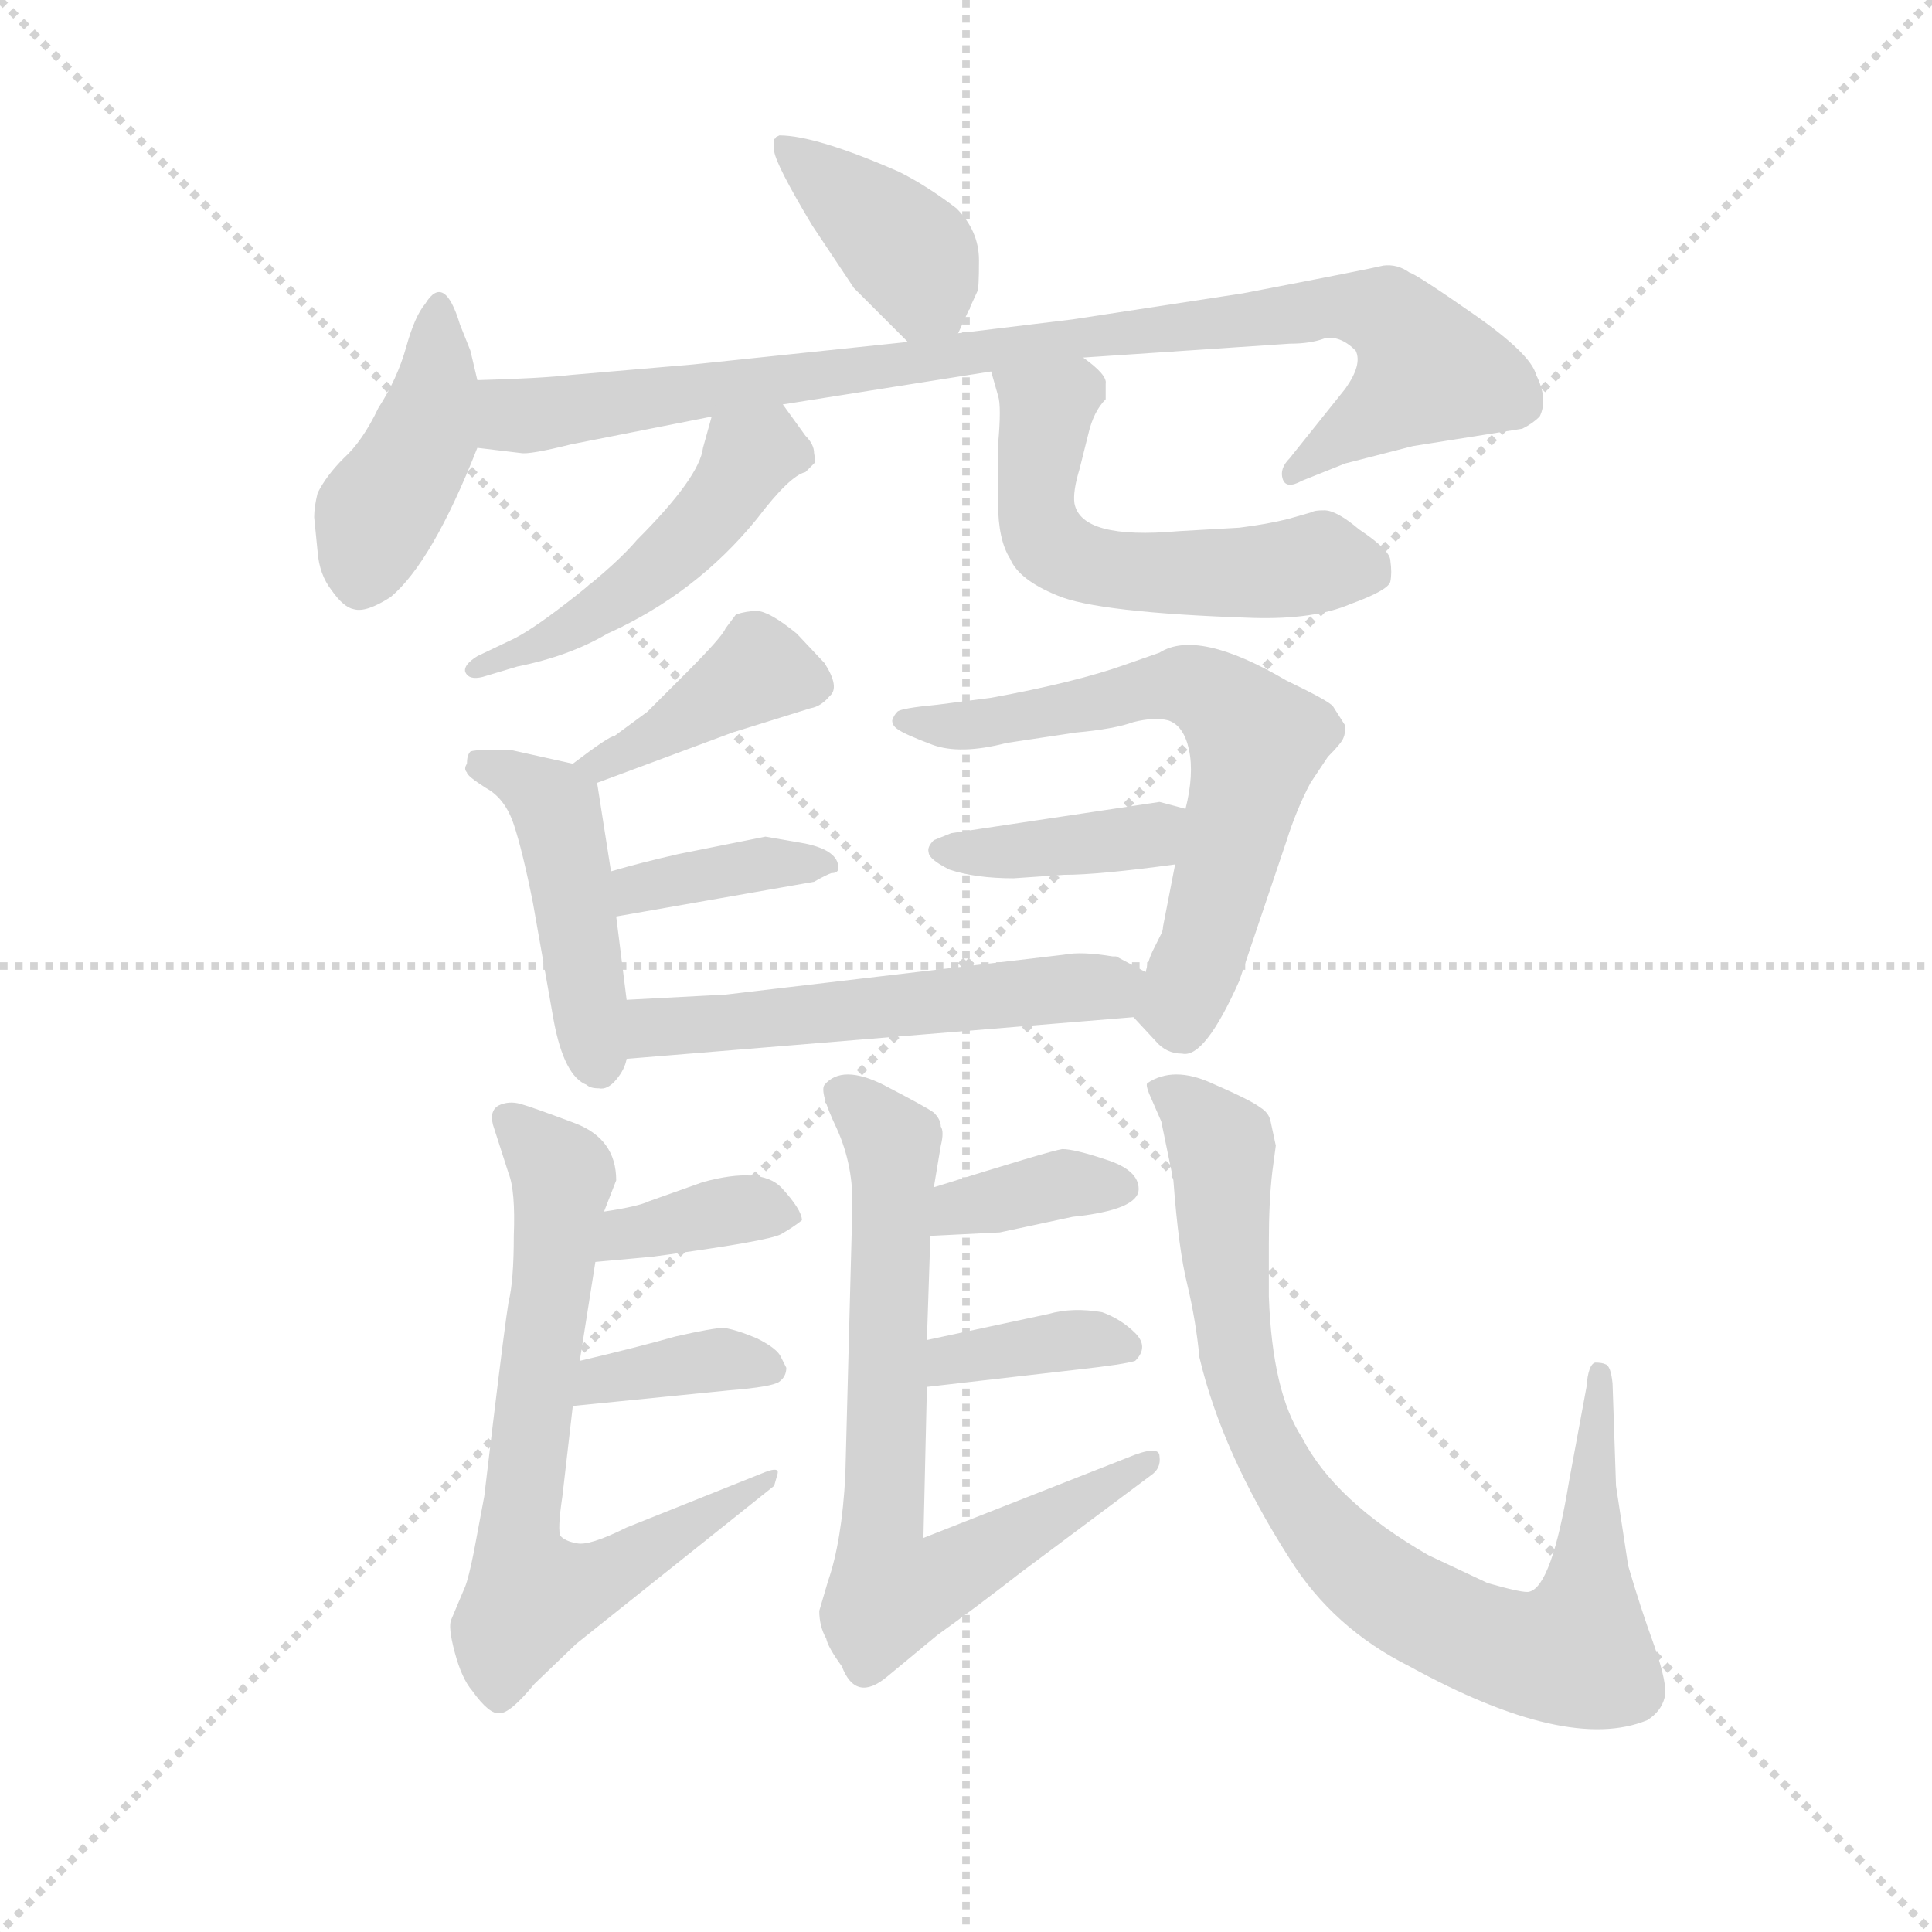 <svg version="1.1" viewBox="0 0 1024 1024" xmlns="http://www.w3.org/2000/svg">
  <g stroke="lightgray" stroke-dasharray="1,1" stroke-width="1" transform="scale(4, 4)">
    <line x1="0" y1="0" x2="256" y2="256"></line>
    <line x1="256" y1="0" x2="0" y2="256"></line>
    <line x1="128" y1="0" x2="128" y2="256"></line>
    <line x1="0" y1="128" x2="256" y2="128"></line>
  </g>
  <g transform="scale(0.92, -0.92) translate(60, -830)">
    <style type="text/css">
      
        @keyframes keyframes0 {
          from {
            stroke: blue;
            stroke-dashoffset: 392;
            stroke-width: 128;
          }
          56% {
            animation-timing-function: step-end;
            stroke: blue;
            stroke-dashoffset: 0;
            stroke-width: 128;
          }
          to {
            stroke: black;
            stroke-width: 1024;
          }
        }
        #make-me-a-hanzi-animation-0 {
          animation: keyframes0 0.569s both;
          animation-delay: 0s;
          animation-timing-function: linear;
        }
      
        @keyframes keyframes1 {
          from {
            stroke: blue;
            stroke-dashoffset: 422;
            stroke-width: 128;
          }
          58% {
            animation-timing-function: step-end;
            stroke: blue;
            stroke-dashoffset: 0;
            stroke-width: 128;
          }
          to {
            stroke: black;
            stroke-width: 1024;
          }
        }
        #make-me-a-hanzi-animation-1 {
          animation: keyframes1 0.593s both;
          animation-delay: 0.569s;
          animation-timing-function: linear;
        }
      
        @keyframes keyframes2 {
          from {
            stroke: blue;
            stroke-dashoffset: 920;
            stroke-width: 128;
          }
          75% {
            animation-timing-function: step-end;
            stroke: blue;
            stroke-dashoffset: 0;
            stroke-width: 128;
          }
          to {
            stroke: black;
            stroke-width: 1024;
          }
        }
        #make-me-a-hanzi-animation-2 {
          animation: keyframes2 0.999s both;
          animation-delay: 1.162s;
          animation-timing-function: linear;
        }
      
        @keyframes keyframes3 {
          from {
            stroke: blue;
            stroke-dashoffset: 491;
            stroke-width: 128;
          }
          62% {
            animation-timing-function: step-end;
            stroke: blue;
            stroke-dashoffset: 0;
            stroke-width: 128;
          }
          to {
            stroke: black;
            stroke-width: 1024;
          }
        }
        #make-me-a-hanzi-animation-3 {
          animation: keyframes3 0.65s both;
          animation-delay: 2.161s;
          animation-timing-function: linear;
        }
      
        @keyframes keyframes4 {
          from {
            stroke: blue;
            stroke-dashoffset: 553;
            stroke-width: 128;
          }
          64% {
            animation-timing-function: step-end;
            stroke: blue;
            stroke-dashoffset: 0;
            stroke-width: 128;
          }
          to {
            stroke: black;
            stroke-width: 1024;
          }
        }
        #make-me-a-hanzi-animation-4 {
          animation: keyframes4 0.7s both;
          animation-delay: 2.811s;
          animation-timing-function: linear;
        }
      
        @keyframes keyframes5 {
          from {
            stroke: blue;
            stroke-dashoffset: 399;
            stroke-width: 128;
          }
          56% {
            animation-timing-function: step-end;
            stroke: blue;
            stroke-dashoffset: 0;
            stroke-width: 128;
          }
          to {
            stroke: black;
            stroke-width: 1024;
          }
        }
        #make-me-a-hanzi-animation-5 {
          animation: keyframes5 0.575s both;
          animation-delay: 3.511s;
          animation-timing-function: linear;
        }
      
        @keyframes keyframes6 {
          from {
            stroke: blue;
            stroke-dashoffset: 456;
            stroke-width: 128;
          }
          60% {
            animation-timing-function: step-end;
            stroke: blue;
            stroke-dashoffset: 0;
            stroke-width: 128;
          }
          to {
            stroke: black;
            stroke-width: 1024;
          }
        }
        #make-me-a-hanzi-animation-6 {
          animation: keyframes6 0.621s both;
          animation-delay: 4.085s;
          animation-timing-function: linear;
        }
      
        @keyframes keyframes7 {
          from {
            stroke: blue;
            stroke-dashoffset: 379;
            stroke-width: 128;
          }
          55% {
            animation-timing-function: step-end;
            stroke: blue;
            stroke-dashoffset: 0;
            stroke-width: 128;
          }
          to {
            stroke: black;
            stroke-width: 1024;
          }
        }
        #make-me-a-hanzi-animation-7 {
          animation: keyframes7 0.558s both;
          animation-delay: 4.707s;
          animation-timing-function: linear;
        }
      
        @keyframes keyframes8 {
          from {
            stroke: blue;
            stroke-dashoffset: 650;
            stroke-width: 128;
          }
          68% {
            animation-timing-function: step-end;
            stroke: blue;
            stroke-dashoffset: 0;
            stroke-width: 128;
          }
          to {
            stroke: black;
            stroke-width: 1024;
          }
        }
        #make-me-a-hanzi-animation-8 {
          animation: keyframes8 0.779s both;
          animation-delay: 5.265s;
          animation-timing-function: linear;
        }
      
        @keyframes keyframes9 {
          from {
            stroke: blue;
            stroke-dashoffset: 390;
            stroke-width: 128;
          }
          56% {
            animation-timing-function: step-end;
            stroke: blue;
            stroke-dashoffset: 0;
            stroke-width: 128;
          }
          to {
            stroke: black;
            stroke-width: 1024;
          }
        }
        #make-me-a-hanzi-animation-9 {
          animation: keyframes9 0.567s both;
          animation-delay: 6.044s;
          animation-timing-function: linear;
        }
      
        @keyframes keyframes10 {
          from {
            stroke: blue;
            stroke-dashoffset: 546;
            stroke-width: 128;
          }
          64% {
            animation-timing-function: step-end;
            stroke: blue;
            stroke-dashoffset: 0;
            stroke-width: 128;
          }
          to {
            stroke: black;
            stroke-width: 1024;
          }
        }
        #make-me-a-hanzi-animation-10 {
          animation: keyframes10 0.694s both;
          animation-delay: 6.611s;
          animation-timing-function: linear;
        }
      
        @keyframes keyframes11 {
          from {
            stroke: blue;
            stroke-dashoffset: 699;
            stroke-width: 128;
          }
          69% {
            animation-timing-function: step-end;
            stroke: blue;
            stroke-dashoffset: 0;
            stroke-width: 128;
          }
          to {
            stroke: black;
            stroke-width: 1024;
          }
        }
        #make-me-a-hanzi-animation-11 {
          animation: keyframes11 0.819s both;
          animation-delay: 7.306s;
          animation-timing-function: linear;
        }
      
        @keyframes keyframes12 {
          from {
            stroke: blue;
            stroke-dashoffset: 366;
            stroke-width: 128;
          }
          54% {
            animation-timing-function: step-end;
            stroke: blue;
            stroke-dashoffset: 0;
            stroke-width: 128;
          }
          to {
            stroke: black;
            stroke-width: 1024;
          }
        }
        #make-me-a-hanzi-animation-12 {
          animation: keyframes12 0.548s both;
          animation-delay: 8.125s;
          animation-timing-function: linear;
        }
      
        @keyframes keyframes13 {
          from {
            stroke: blue;
            stroke-dashoffset: 369;
            stroke-width: 128;
          }
          55% {
            animation-timing-function: step-end;
            stroke: blue;
            stroke-dashoffset: 0;
            stroke-width: 128;
          }
          to {
            stroke: black;
            stroke-width: 1024;
          }
        }
        #make-me-a-hanzi-animation-13 {
          animation: keyframes13 0.55s both;
          animation-delay: 8.672s;
          animation-timing-function: linear;
        }
      
        @keyframes keyframes14 {
          from {
            stroke: blue;
            stroke-dashoffset: 725;
            stroke-width: 128;
          }
          70% {
            animation-timing-function: step-end;
            stroke: blue;
            stroke-dashoffset: 0;
            stroke-width: 128;
          }
          to {
            stroke: black;
            stroke-width: 1024;
          }
        }
        #make-me-a-hanzi-animation-14 {
          animation: keyframes14 0.84s both;
          animation-delay: 9.223s;
          animation-timing-function: linear;
        }
      
        @keyframes keyframes15 {
          from {
            stroke: blue;
            stroke-dashoffset: 365;
            stroke-width: 128;
          }
          54% {
            animation-timing-function: step-end;
            stroke: blue;
            stroke-dashoffset: 0;
            stroke-width: 128;
          }
          to {
            stroke: black;
            stroke-width: 1024;
          }
        }
        #make-me-a-hanzi-animation-15 {
          animation: keyframes15 0.547s both;
          animation-delay: 10.063s;
          animation-timing-function: linear;
        }
      
        @keyframes keyframes16 {
          from {
            stroke: blue;
            stroke-dashoffset: 369;
            stroke-width: 128;
          }
          55% {
            animation-timing-function: step-end;
            stroke: blue;
            stroke-dashoffset: 0;
            stroke-width: 128;
          }
          to {
            stroke: black;
            stroke-width: 1024;
          }
        }
        #make-me-a-hanzi-animation-16 {
          animation: keyframes16 0.55s both;
          animation-delay: 10.61s;
          animation-timing-function: linear;
        }
      
        @keyframes keyframes17 {
          from {
            stroke: blue;
            stroke-dashoffset: 867;
            stroke-width: 128;
          }
          74% {
            animation-timing-function: step-end;
            stroke: blue;
            stroke-dashoffset: 0;
            stroke-width: 128;
          }
          to {
            stroke: black;
            stroke-width: 1024;
          }
        }
        #make-me-a-hanzi-animation-17 {
          animation: keyframes17 0.956s both;
          animation-delay: 11.16s;
          animation-timing-function: linear;
        }
      
    </style>
    
      <path d="M 492 638 L 503 662 Q 504 663 504 680 Q 504 697 491 710 Q 474 723 458 731 Q 410 752 389 752 L 387 751 Q 387 750 386 750 L 386 743 Q 387 735 408 700 L 432 664 L 463 633 C 481 615 481 615 492 638 Z" fill="lightgray"></path>
    
      <path d="M 121 532 L 123 512 Q 124 499 131 490 Q 138 480 144 479 Q 151 477 165 486 Q 189 506 215 572 L 215 611 L 211 628 L 205 643 Q 196 673 185 655 Q 179 648 174 630 Q 169 612 158 595 Q 149 576 138 566 Q 128 556 123 546 Q 121 538 121 532 Z" fill="lightgray"></path>
    
      <path d="M 215 572 L 240 569 Q 245 568 269 574 L 350 590 L 391 597 L 511 616 L 564 624 L 683 632 Q 695 632 703 635 Q 712 637 721 628 Q 725 620 715 606 L 683 566 Q 677 560 679 554 Q 681 548 690 553 L 715 563 L 754 573 L 817 583 Q 823 586 827 590 Q 832 600 825 614 Q 822 626 789 649 Q 756 672 752 673 Q 745 678 737 677 Q 729 675 656 661 L 558 646 L 492 638 L 463 633 L 339 620 L 269 614 Q 252 612 215 611 C 185 610 185 576 215 572 Z" fill="lightgray"></path>
    
      <path d="M 350 590 L 345 572 Q 343 555 307 519 Q 296 506 272 487 Q 248 468 236 462 L 215 452 Q 207 447 208 443 Q 210 438 218 440 L 238 446 Q 268 452 290 465 Q 341 488 376 531 Q 395 556 404 558 L 409 563 Q 410 564 409 569 Q 409 574 404 579 L 391 597 C 373 621 358 619 350 590 Z" fill="lightgray"></path>
    
      <path d="M 511 616 L 515 602 Q 517 596 515 574 L 515 540 Q 515 519 522 508 Q 527 496 549 487 Q 572 477 662 474 Q 697 473 718 482 Q 740 490 741 495 Q 742 500 741 507 Q 741 513 723 525 Q 710 536 703 536 Q 697 536 696 535 L 682 531 Q 670 528 654 526 L 619 524 Q 563 519 559 540 Q 558 547 562 560 L 567 580 Q 570 593 577 600 L 577 609 Q 578 614 564 624 C 541 643 503 645 511 616 Z" fill="lightgray"></path>
    
      <path d="M 284 379 L 362 408 L 407 422 Q 413 423 418 429 Q 424 434 415 448 L 399 465 Q 383 478 376 478 Q 370 478 364 476 L 358 468 Q 356 463 335 442 L 313 420 L 294 406 Q 291 406 270 390 C 246 372 256 369 284 379 Z" fill="lightgray"></path>
    
      <path d="M 301 254 L 295 302 L 292 328 L 284 379 C 283 387 283 387 270 390 L 234 398 L 223 398 Q 213 398 211 397 Q 209 395 209 390 Q 207 387 209 385 Q 209 383 220 376 Q 231 370 236 355 Q 241 340 247 310 L 259 242 Q 265 210 278 205 Q 280 203 285 203 Q 290 202 295 208 Q 300 214 301 220 L 301 254 Z" fill="lightgray"></path>
    
      <path d="M 295 302 L 409 322 Q 416 326 419 327 Q 423 327 423 330 Q 423 340 404 344 L 381 348 L 331 338 Q 309 333 292 328 C 263 320 265 297 295 302 Z" fill="lightgray"></path>
    
      <path d="M 617 332 L 610 296 Q 610 294 609 292 L 604 282 Q 602 278 600 270 C 592 246 592 246 593 244 L 606 230 Q 612 223 621 223 Q 634 220 654 265 L 681 345 Q 687 364 695 379 L 705 394 Q 713 402 714 405 Q 715 407 715 412 L 708 423 Q 706 426 681 438 Q 630 468 608 454 L 588 447 Q 560 437 511 428 L 480 424 Q 459 422 457 420 Q 455 418 454 415 Q 454 412 457 410 Q 461 407 477 401 Q 493 395 520 402 L 560 408 Q 582 410 593 414 Q 605 417 613 415 Q 622 412 625 398 Q 628 384 623 364 L 617 332 Z" fill="lightgray"></path>
    
      <path d="M 524 324 L 553 326 Q 573 326 617 332 C 647 336 652 356 623 364 L 608 368 L 488 350 L 478 346 Q 474 342 475 339 Q 475 335 487 329 Q 502 324 524 324 Z" fill="lightgray"></path>
    
      <path d="M 600 270 L 583 279 L 581 279 Q 563 282 553 280 L 358 257 L 301 254 C 271 252 271 218 301 220 L 593 244 C 623 246 627 256 600 270 Z" fill="lightgray"></path>
    
      <path d="M 288 132 L 295 150 Q 295 174 271 183 Q 247 192 240 194 Q 233 196 227 193 Q 222 190 224 182 L 233 154 Q 237 144 236 118 Q 236 92 233 80 Q 231 68 224 10 L 219 -32 L 213 -64 Q 210 -79 208 -84 L 200 -103 Q 198 -107 202 -122 Q 206 -137 212 -144 Q 222 -158 228 -157 Q 234 -157 248 -140 L 272 -117 L 386 -26 L 388 -19 Q 389 -15 381 -18 L 301 -50 Q 279 -61 272 -59 Q 266 -58 263 -55 Q 261 -52 264 -32 L 270 20 L 274 46 L 283 103 L 288 132 Z" fill="lightgray"></path>
    
      <path d="M 283 103 L 316 106 Q 383 115 390 119 Q 397 123 402 127 Q 402 133 390 146 Q 378 158 345 149 L 314 138 Q 308 135 288 132 C 258 127 253 100 283 103 Z" fill="lightgray"></path>
    
      <path d="M 270 20 L 360 29 Q 385 31 389 34 Q 393 37 393 42 L 390 48 Q 388 53 376 59 Q 364 64 357 65 Q 351 65 329 60 Q 308 54 274 46 C 245 39 240 17 270 20 Z" fill="lightgray"></path>
    
      <path d="M 474 58 L 476 118 L 478 146 L 482 170 Q 484 178 482 181 Q 482 185 478 189 Q 474 192 449 205 Q 425 217 415 205 Q 412 201 422 180 Q 432 158 431 133 L 427 -20 Q 425 -58 417 -81 L 412 -98 Q 412 -107 416 -114 Q 417 -119 425 -130 Q 433 -151 451 -136 L 480 -112 Q 501 -97 528 -76 L 603 -20 Q 609 -16 608 -9 Q 608 -2 589 -10 L 472 -56 L 474 31 L 474 58 Z" fill="lightgray"></path>
    
      <path d="M 476 118 L 516 120 L 558 129 Q 596 133 596 145 Q 596 156 577 162 Q 559 168 552 168 Q 545 167 478 146 C 449 137 446 117 476 118 Z" fill="lightgray"></path>
    
      <path d="M 544 73 L 474 58 C 445 52 444 28 474 31 L 561 41 Q 588 44 594 46 Q 602 54 594 62 Q 586 70 575 74 Q 558 77 544 73 Z" fill="lightgray"></path>
    
      <path d="M 854 31 L 844 -23 Q 834 -84 821 -87 Q 818 -88 797 -82 L 763 -66 Q 709 -35 690 2 Q 673 28 671 83 L 671 114 Q 671 138 673 155 L 675 170 L 672 184 Q 671 189 666 192 Q 661 196 638 206 Q 616 216 601 206 Q 600 205 602 200 L 609 184 L 616 150 Q 619 110 624 90 Q 629 69 631 48 Q 644 -7 683 -68 Q 708 -108 752 -130 Q 843 -180 889 -161 Q 897 -156 899 -148 Q 901 -141 893 -118 Q 885 -96 878 -72 L 871 -26 L 869 33 Q 868 43 865 44 Q 863 45 859 45 Q 855 44 854 31 Z" fill="lightgray"></path>
    
    
      <clipPath id="make-me-a-hanzi-clip-0">
        <path d="M 492 638 L 503 662 Q 504 663 504 680 Q 504 697 491 710 Q 474 723 458 731 Q 410 752 389 752 L 387 751 Q 387 750 386 750 L 386 743 Q 387 735 408 700 L 432 664 L 463 633 C 481 615 481 615 492 638 Z"></path>
      </clipPath>
      <path clip-path="url(#make-me-a-hanzi-clip-0)" d="M 391 747 L 467 681 L 483 650" fill="none" id="make-me-a-hanzi-animation-0" stroke-dasharray="264 528" stroke-linecap="round"></path>
    
      <clipPath id="make-me-a-hanzi-clip-1">
        <path d="M 121 532 L 123 512 Q 124 499 131 490 Q 138 480 144 479 Q 151 477 165 486 Q 189 506 215 572 L 215 611 L 211 628 L 205 643 Q 196 673 185 655 Q 179 648 174 630 Q 169 612 158 595 Q 149 576 138 566 Q 128 556 123 546 Q 121 538 121 532 Z"></path>
      </clipPath>
      <path clip-path="url(#make-me-a-hanzi-clip-1)" d="M 195 649 L 183 574 L 156 530 L 147 493" fill="none" id="make-me-a-hanzi-animation-1" stroke-dasharray="294 588" stroke-linecap="round"></path>
    
      <clipPath id="make-me-a-hanzi-clip-2">
        <path d="M 215 572 L 240 569 Q 245 568 269 574 L 350 590 L 391 597 L 511 616 L 564 624 L 683 632 Q 695 632 703 635 Q 712 637 721 628 Q 725 620 715 606 L 683 566 Q 677 560 679 554 Q 681 548 690 553 L 715 563 L 754 573 L 817 583 Q 823 586 827 590 Q 832 600 825 614 Q 822 626 789 649 Q 756 672 752 673 Q 745 678 737 677 Q 729 675 656 661 L 558 646 L 492 638 L 463 633 L 339 620 L 269 614 Q 252 612 215 611 C 185 610 185 576 215 572 Z"></path>
      </clipPath>
      <path clip-path="url(#make-me-a-hanzi-clip-2)" d="M 224 605 L 236 590 L 255 591 L 670 649 L 723 653 L 742 647 L 763 617 L 685 559" fill="none" id="make-me-a-hanzi-animation-2" stroke-dasharray="792 1584" stroke-linecap="round"></path>
    
      <clipPath id="make-me-a-hanzi-clip-3">
        <path d="M 350 590 L 345 572 Q 343 555 307 519 Q 296 506 272 487 Q 248 468 236 462 L 215 452 Q 207 447 208 443 Q 210 438 218 440 L 238 446 Q 268 452 290 465 Q 341 488 376 531 Q 395 556 404 558 L 409 563 Q 410 564 409 569 Q 409 574 404 579 L 391 597 C 373 621 358 619 350 590 Z"></path>
      </clipPath>
      <path clip-path="url(#make-me-a-hanzi-clip-3)" d="M 401 566 L 381 571 L 371 567 L 345 528 L 303 490 L 268 467 L 214 445" fill="none" id="make-me-a-hanzi-animation-3" stroke-dasharray="363 726" stroke-linecap="round"></path>
    
      <clipPath id="make-me-a-hanzi-clip-4">
        <path d="M 511 616 L 515 602 Q 517 596 515 574 L 515 540 Q 515 519 522 508 Q 527 496 549 487 Q 572 477 662 474 Q 697 473 718 482 Q 740 490 741 495 Q 742 500 741 507 Q 741 513 723 525 Q 710 536 703 536 Q 697 536 696 535 L 682 531 Q 670 528 654 526 L 619 524 Q 563 519 559 540 Q 558 547 562 560 L 567 580 Q 570 593 577 600 L 577 609 Q 578 614 564 624 C 541 643 503 645 511 616 Z"></path>
      </clipPath>
      <path clip-path="url(#make-me-a-hanzi-clip-4)" d="M 519 611 L 543 593 L 537 535 L 553 510 L 599 500 L 652 499 L 697 506 L 730 501" fill="none" id="make-me-a-hanzi-animation-4" stroke-dasharray="425 850" stroke-linecap="round"></path>
    
      <clipPath id="make-me-a-hanzi-clip-5">
        <path d="M 284 379 L 362 408 L 407 422 Q 413 423 418 429 Q 424 434 415 448 L 399 465 Q 383 478 376 478 Q 370 478 364 476 L 358 468 Q 356 463 335 442 L 313 420 L 294 406 Q 291 406 270 390 C 246 372 256 369 284 379 Z"></path>
      </clipPath>
      <path clip-path="url(#make-me-a-hanzi-clip-5)" d="M 406 437 L 376 442 L 300 396 L 287 390 L 279 395" fill="none" id="make-me-a-hanzi-animation-5" stroke-dasharray="271 542" stroke-linecap="round"></path>
    
      <clipPath id="make-me-a-hanzi-clip-6">
        <path d="M 301 254 L 295 302 L 292 328 L 284 379 C 283 387 283 387 270 390 L 234 398 L 223 398 Q 213 398 211 397 Q 209 395 209 390 Q 207 387 209 385 Q 209 383 220 376 Q 231 370 236 355 Q 241 340 247 310 L 259 242 Q 265 210 278 205 Q 280 203 285 203 Q 290 202 295 208 Q 300 214 301 220 L 301 254 Z"></path>
      </clipPath>
      <path clip-path="url(#make-me-a-hanzi-clip-6)" d="M 218 391 L 260 365 L 285 216" fill="none" id="make-me-a-hanzi-animation-6" stroke-dasharray="328 656" stroke-linecap="round"></path>
    
      <clipPath id="make-me-a-hanzi-clip-7">
        <path d="M 295 302 L 409 322 Q 416 326 419 327 Q 423 327 423 330 Q 423 340 404 344 L 381 348 L 331 338 Q 309 333 292 328 C 263 320 265 297 295 302 Z"></path>
      </clipPath>
      <path clip-path="url(#make-me-a-hanzi-clip-7)" d="M 301 309 L 307 318 L 327 323 L 378 333 L 418 333" fill="none" id="make-me-a-hanzi-animation-7" stroke-dasharray="251 502" stroke-linecap="round"></path>
    
      <clipPath id="make-me-a-hanzi-clip-8">
        <path d="M 617 332 L 610 296 Q 610 294 609 292 L 604 282 Q 602 278 600 270 C 592 246 592 246 593 244 L 606 230 Q 612 223 621 223 Q 634 220 654 265 L 681 345 Q 687 364 695 379 L 705 394 Q 713 402 714 405 Q 715 407 715 412 L 708 423 Q 706 426 681 438 Q 630 468 608 454 L 588 447 Q 560 437 511 428 L 480 424 Q 459 422 457 420 Q 455 418 454 415 Q 454 412 457 410 Q 461 407 477 401 Q 493 395 520 402 L 560 408 Q 582 410 593 414 Q 605 417 613 415 Q 622 412 625 398 Q 628 384 623 364 L 617 332 Z"></path>
      </clipPath>
      <path clip-path="url(#make-me-a-hanzi-clip-8)" d="M 460 415 L 496 411 L 621 436 L 656 414 L 664 403 L 632 280 L 620 250 L 604 248" fill="none" id="make-me-a-hanzi-animation-8" stroke-dasharray="522 1044" stroke-linecap="round"></path>
    
      <clipPath id="make-me-a-hanzi-clip-9">
        <path d="M 524 324 L 553 326 Q 573 326 617 332 C 647 336 652 356 623 364 L 608 368 L 488 350 L 478 346 Q 474 342 475 339 Q 475 335 487 329 Q 502 324 524 324 Z"></path>
      </clipPath>
      <path clip-path="url(#make-me-a-hanzi-clip-9)" d="M 485 339 L 578 345 L 601 349 L 614 360" fill="none" id="make-me-a-hanzi-animation-9" stroke-dasharray="262 524" stroke-linecap="round"></path>
    
      <clipPath id="make-me-a-hanzi-clip-10">
        <path d="M 600 270 L 583 279 L 581 279 Q 563 282 553 280 L 358 257 L 301 254 C 271 252 271 218 301 220 L 593 244 C 623 246 627 256 600 270 Z"></path>
      </clipPath>
      <path clip-path="url(#make-me-a-hanzi-clip-10)" d="M 308 226 L 323 238 L 592 265" fill="none" id="make-me-a-hanzi-animation-10" stroke-dasharray="418 836" stroke-linecap="round"></path>
    
      <clipPath id="make-me-a-hanzi-clip-11">
        <path d="M 288 132 L 295 150 Q 295 174 271 183 Q 247 192 240 194 Q 233 196 227 193 Q 222 190 224 182 L 233 154 Q 237 144 236 118 Q 236 92 233 80 Q 231 68 224 10 L 219 -32 L 213 -64 Q 210 -79 208 -84 L 200 -103 Q 198 -107 202 -122 Q 206 -137 212 -144 Q 222 -158 228 -157 Q 234 -157 248 -140 L 272 -117 L 386 -26 L 388 -19 Q 389 -15 381 -18 L 301 -50 Q 279 -61 272 -59 Q 266 -58 263 -55 Q 261 -52 264 -32 L 270 20 L 274 46 L 283 103 L 288 132 Z"></path>
      </clipPath>
      <path clip-path="url(#make-me-a-hanzi-clip-11)" d="M 234 185 L 264 153 L 239 -54 L 246 -89 L 288 -79 L 384 -22" fill="none" id="make-me-a-hanzi-animation-11" stroke-dasharray="571 1142" stroke-linecap="round"></path>
    
      <clipPath id="make-me-a-hanzi-clip-12">
        <path d="M 283 103 L 316 106 Q 383 115 390 119 Q 397 123 402 127 Q 402 133 390 146 Q 378 158 345 149 L 314 138 Q 308 135 288 132 C 258 127 253 100 283 103 Z"></path>
      </clipPath>
      <path clip-path="url(#make-me-a-hanzi-clip-12)" d="M 288 110 L 301 120 L 358 133 L 393 128" fill="none" id="make-me-a-hanzi-animation-12" stroke-dasharray="238 476" stroke-linecap="round"></path>
    
      <clipPath id="make-me-a-hanzi-clip-13">
        <path d="M 270 20 L 360 29 Q 385 31 389 34 Q 393 37 393 42 L 390 48 Q 388 53 376 59 Q 364 64 357 65 Q 351 65 329 60 Q 308 54 274 46 C 245 39 240 17 270 20 Z"></path>
      </clipPath>
      <path clip-path="url(#make-me-a-hanzi-clip-13)" d="M 277 26 L 286 36 L 341 46 L 384 41" fill="none" id="make-me-a-hanzi-animation-13" stroke-dasharray="241 482" stroke-linecap="round"></path>
    
      <clipPath id="make-me-a-hanzi-clip-14">
        <path d="M 474 58 L 476 118 L 478 146 L 482 170 Q 484 178 482 181 Q 482 185 478 189 Q 474 192 449 205 Q 425 217 415 205 Q 412 201 422 180 Q 432 158 431 133 L 427 -20 Q 425 -58 417 -81 L 412 -98 Q 412 -107 416 -114 Q 417 -119 425 -130 Q 433 -151 451 -136 L 480 -112 Q 501 -97 528 -76 L 603 -20 Q 609 -16 608 -9 Q 608 -2 589 -10 L 472 -56 L 474 31 L 474 58 Z"></path>
      </clipPath>
      <path clip-path="url(#make-me-a-hanzi-clip-14)" d="M 423 201 L 455 168 L 447 -66 L 453 -87 L 482 -80 L 602 -13" fill="none" id="make-me-a-hanzi-animation-14" stroke-dasharray="597 1194" stroke-linecap="round"></path>
    
      <clipPath id="make-me-a-hanzi-clip-15">
        <path d="M 476 118 L 516 120 L 558 129 Q 596 133 596 145 Q 596 156 577 162 Q 559 168 552 168 Q 545 167 478 146 C 449 137 446 117 476 118 Z"></path>
      </clipPath>
      <path clip-path="url(#make-me-a-hanzi-clip-15)" d="M 482 125 L 495 136 L 554 148 L 586 146" fill="none" id="make-me-a-hanzi-animation-15" stroke-dasharray="237 474" stroke-linecap="round"></path>
    
      <clipPath id="make-me-a-hanzi-clip-16">
        <path d="M 544 73 L 474 58 C 445 52 444 28 474 31 L 561 41 Q 588 44 594 46 Q 602 54 594 62 Q 586 70 575 74 Q 558 77 544 73 Z"></path>
      </clipPath>
      <path clip-path="url(#make-me-a-hanzi-clip-16)" d="M 481 38 L 498 49 L 566 59 L 589 54" fill="none" id="make-me-a-hanzi-animation-16" stroke-dasharray="241 482" stroke-linecap="round"></path>
    
      <clipPath id="make-me-a-hanzi-clip-17">
        <path d="M 854 31 L 844 -23 Q 834 -84 821 -87 Q 818 -88 797 -82 L 763 -66 Q 709 -35 690 2 Q 673 28 671 83 L 671 114 Q 671 138 673 155 L 675 170 L 672 184 Q 671 189 666 192 Q 661 196 638 206 Q 616 216 601 206 Q 600 205 602 200 L 609 184 L 616 150 Q 619 110 624 90 Q 629 69 631 48 Q 644 -7 683 -68 Q 708 -108 752 -130 Q 843 -180 889 -161 Q 897 -156 899 -148 Q 901 -141 893 -118 Q 885 -96 878 -72 L 871 -26 L 869 33 Q 868 43 865 44 Q 863 45 859 45 Q 855 44 854 31 Z"></path>
      </clipPath>
      <path clip-path="url(#make-me-a-hanzi-clip-17)" d="M 608 204 L 644 169 L 653 46 L 671 -8 L 717 -70 L 748 -93 L 814 -121 L 848 -121 L 857 -67 L 861 37" fill="none" id="make-me-a-hanzi-animation-17" stroke-dasharray="739 1478" stroke-linecap="round"></path>
    
  </g>
</svg>